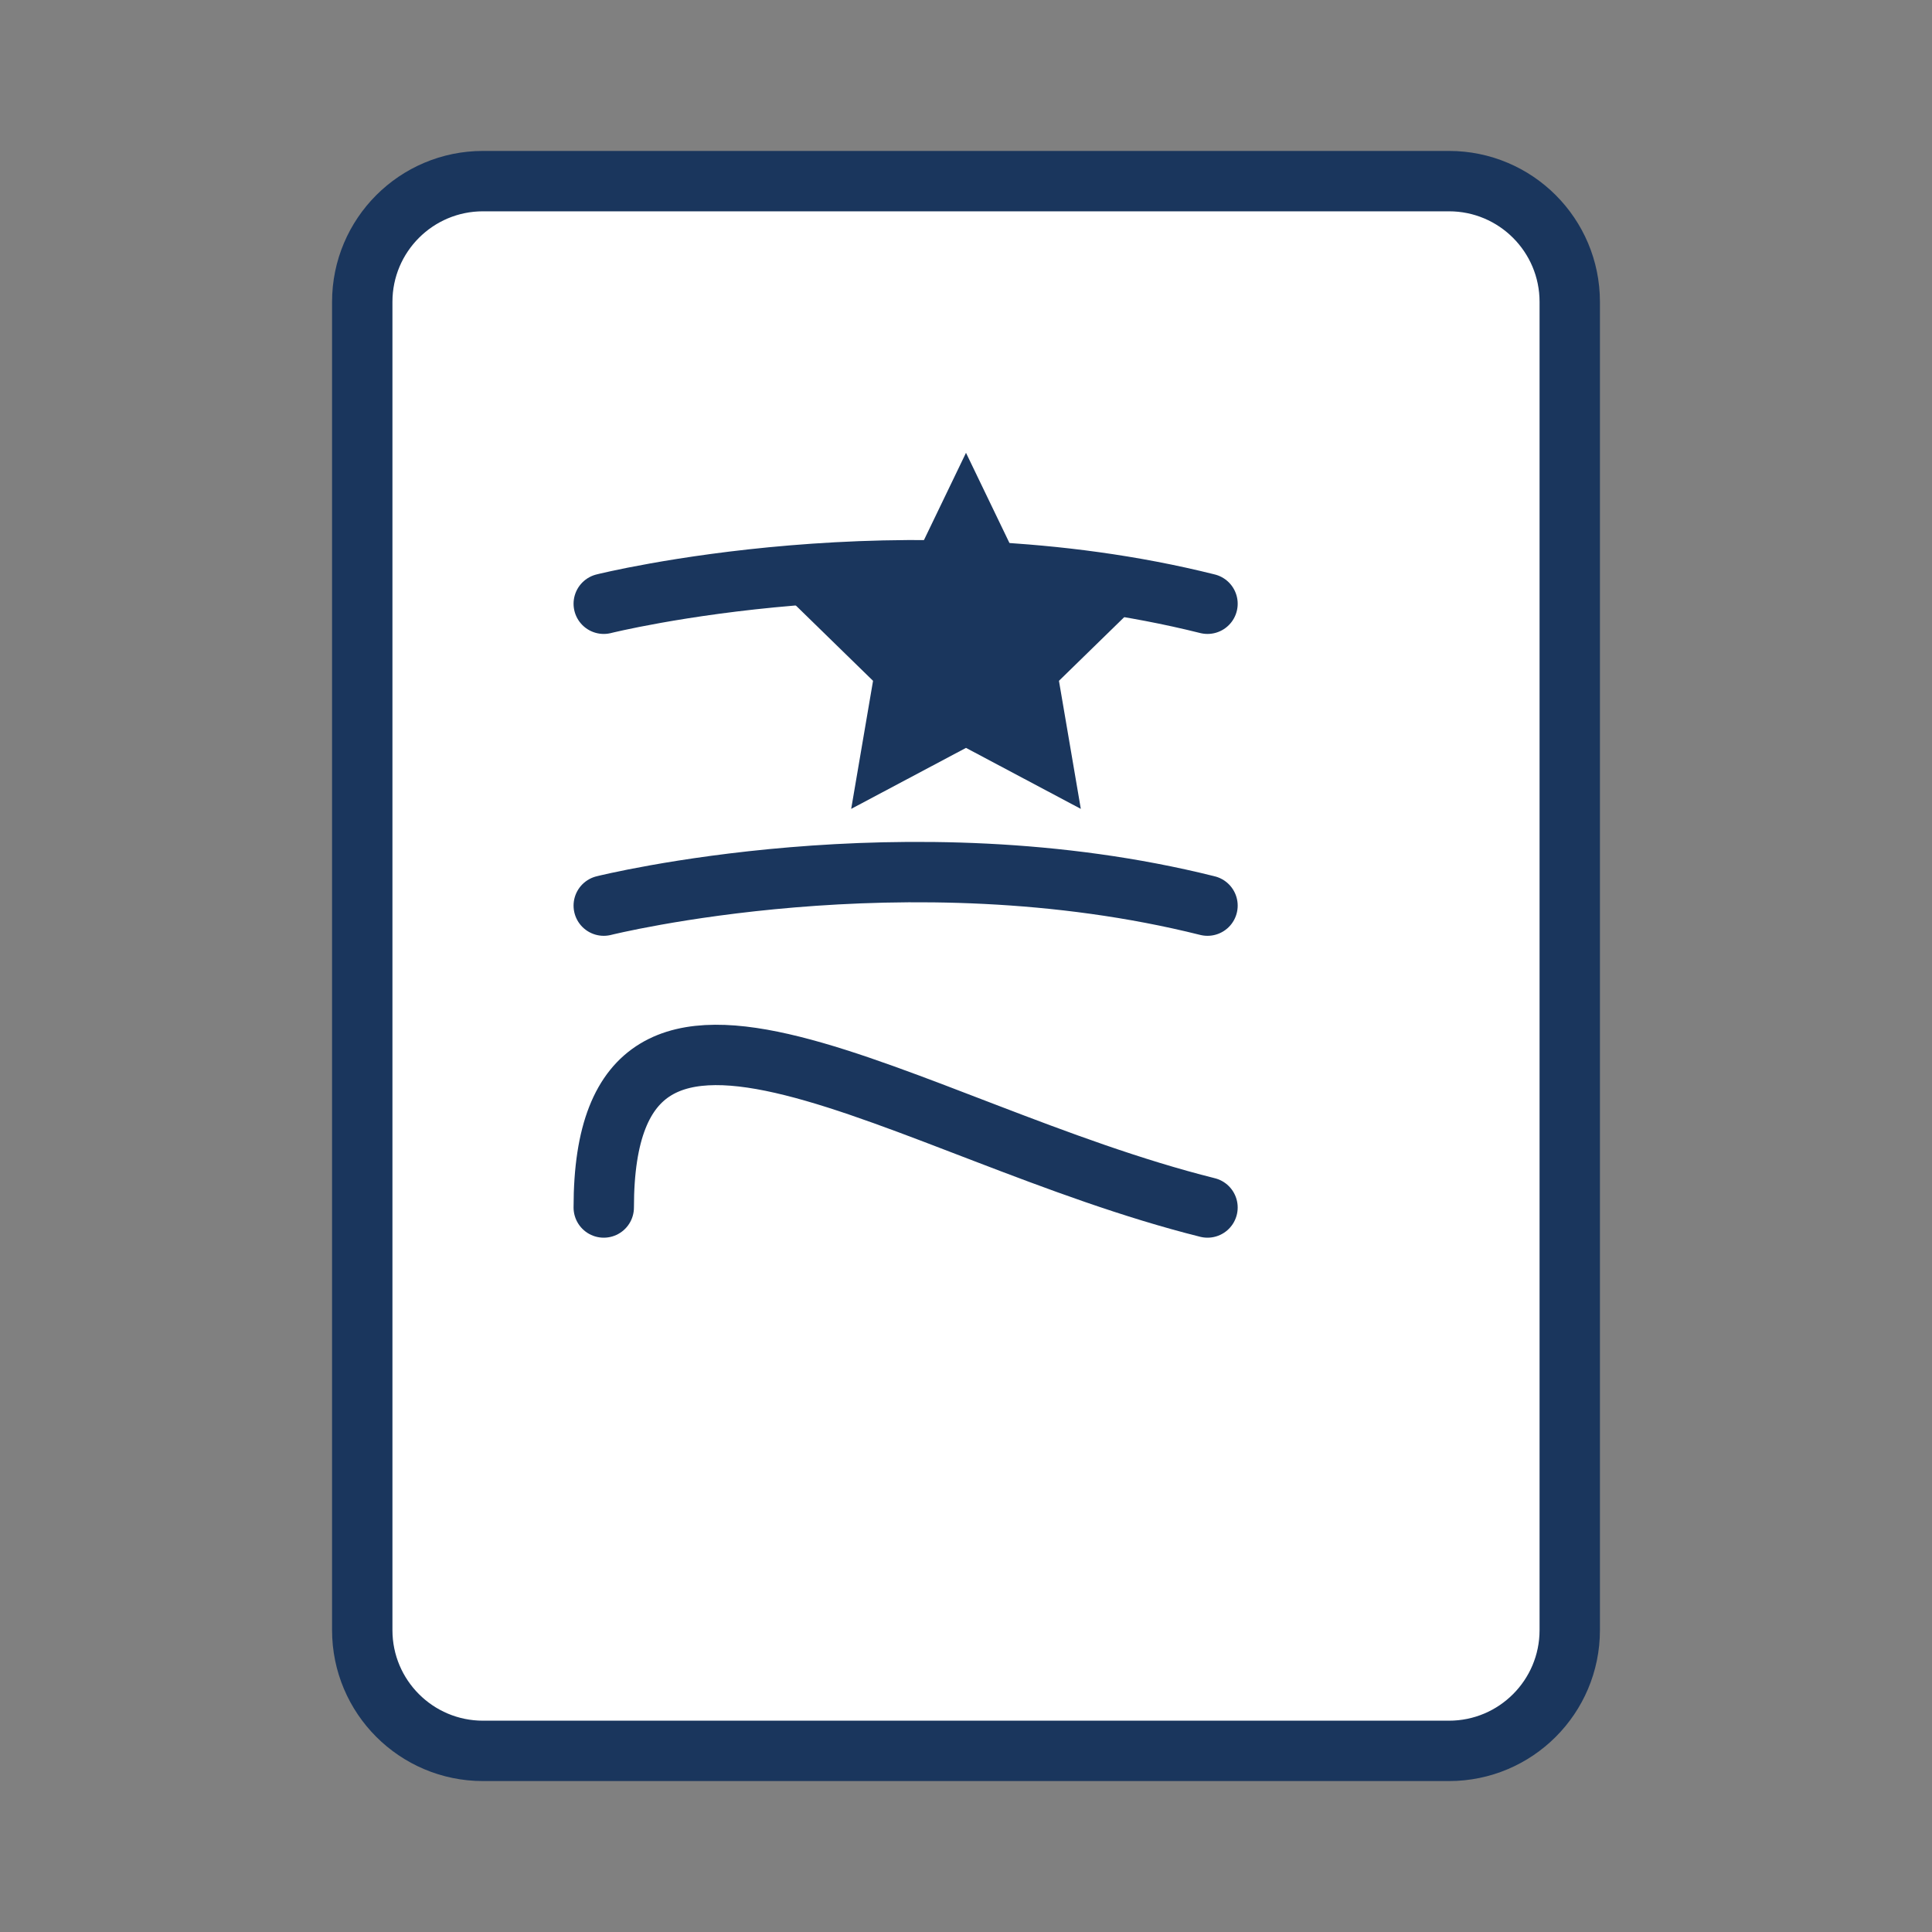 <?xml version="1.0" encoding="UTF-8"?>
<svg width="512" height="512" viewBox="0 0 512 512" fill="none" xmlns="http://www.w3.org/2000/svg">
  <rect x="0" y="0" width="512" height="512" fill="#808080" stroke="none"/>
  <!-- Book base -->
  <path d="M96 80C96 62.327 110.327 48 128 48H384C401.673 48 416 62.327 416 80V432C416 449.673 401.673 464 384 464H128C110.327 464 96 449.673 96 432V80Z" fill="#ffffff"/>
  
  <!-- Book pages -->
  <path d="M128 48H384C401.673 48 416 62.327 416 80V432C416 449.673 401.673 464 384 464H128C110.327 464 96 449.673 96 432V80C96 62.327 110.327 48 128 48Z" stroke="#1a365d" stroke-width="16"/>
  
  <!-- Arabic text decoration -->
  <path d="M160 160C160 160 240 140 320 160M160 240C160 240 240 220 320 240M160 320C160 240 240 300 320 320" stroke="#1a365d" stroke-width="16" stroke-linecap="round"/>
  
  <!-- Star decoration -->
  <path d="M256 120L271.213 151.574L305.267 156.393L280.634 180.426L286.427 214.361L256 198.197L225.573 214.361L231.366 180.426L206.733 156.393L240.787 151.574L256 120Z" fill="#1a365d"/>
</svg>
